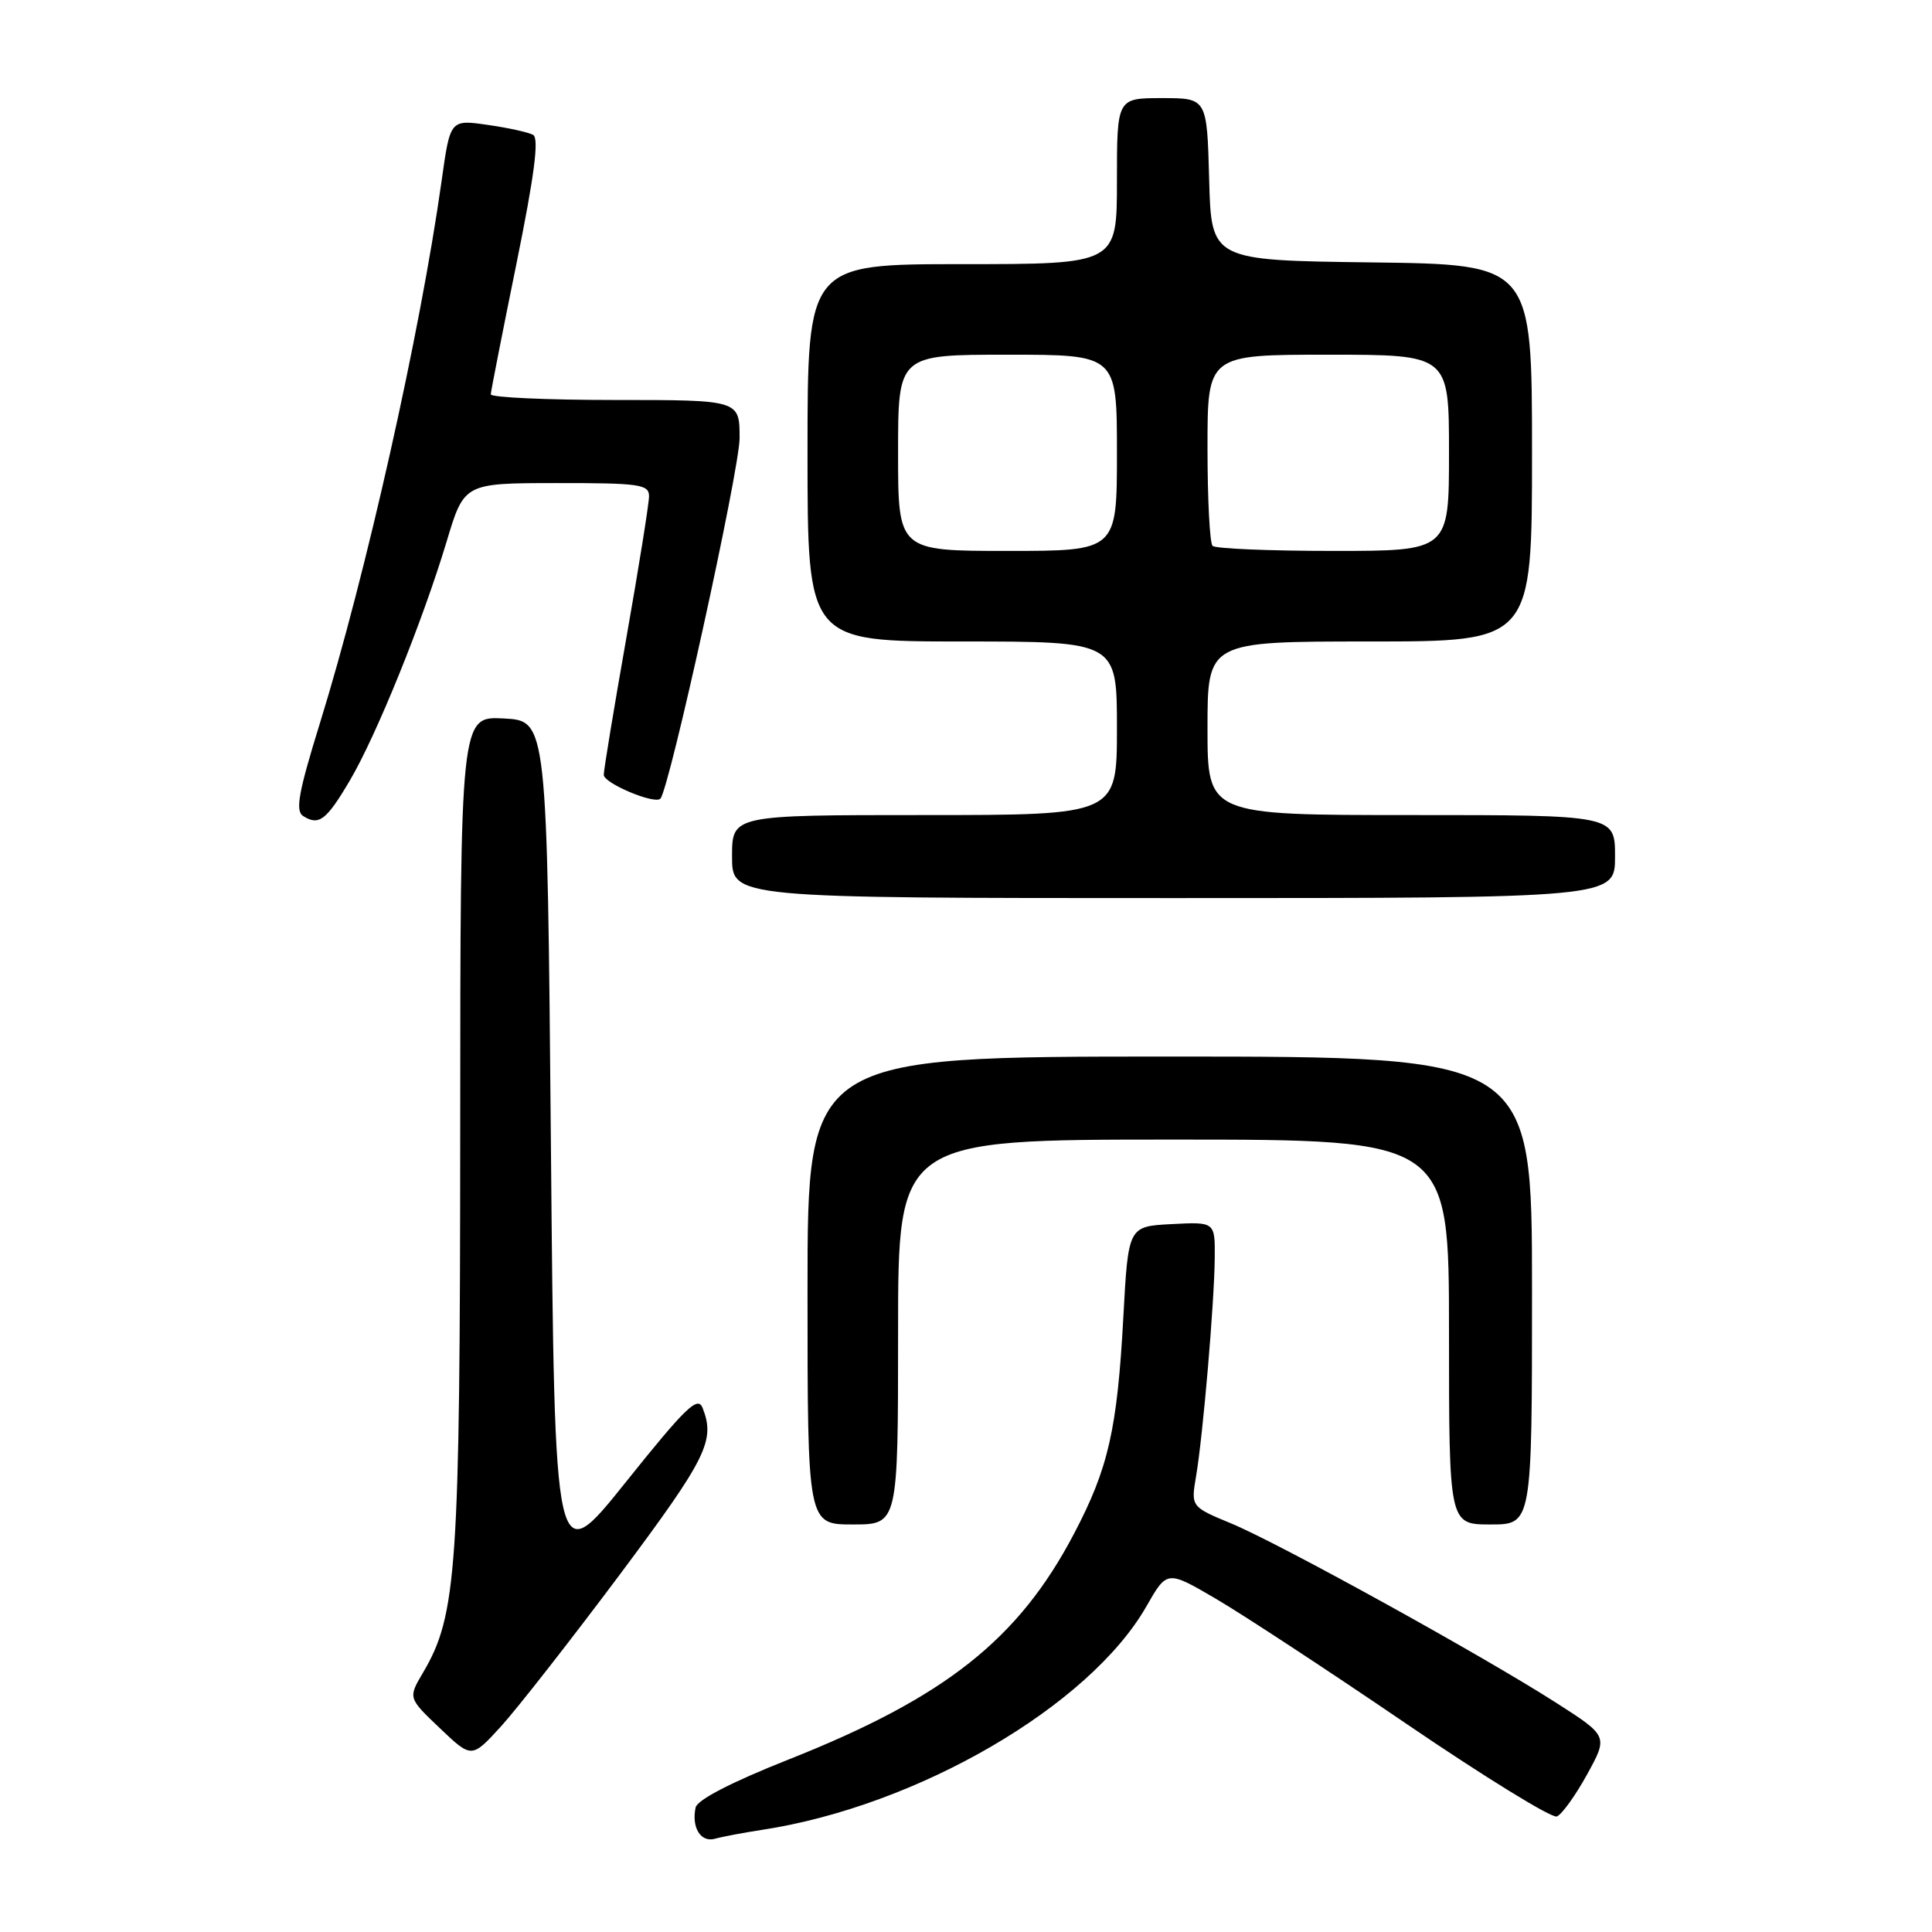 <?xml version="1.0" encoding="UTF-8" standalone="no"?>
<!DOCTYPE svg PUBLIC "-//W3C//DTD SVG 1.1//EN" "http://www.w3.org/Graphics/SVG/1.1/DTD/svg11.dtd" >
<svg xmlns="http://www.w3.org/2000/svg" xmlns:xlink="http://www.w3.org/1999/xlink" version="1.1" viewBox="0 0 256 256">
 <g >
 <path fill="currentColor"
d=" M 101.00 242.46 C 121.56 239.32 144.36 226.06 151.91 212.84 C 154.64 208.06 154.64 208.06 161.12 211.85 C 164.69 213.94 176.05 221.39 186.35 228.41 C 196.66 235.43 205.63 240.96 206.29 240.69 C 206.96 240.42 208.76 237.91 210.30 235.12 C 213.09 230.04 213.09 230.04 206.17 225.61 C 196.40 219.35 169.52 204.51 163.15 201.87 C 157.80 199.65 157.80 199.65 158.49 195.58 C 159.41 190.13 160.90 172.68 160.96 166.70 C 161.00 161.90 161.00 161.90 155.25 162.20 C 149.50 162.50 149.50 162.50 148.85 174.50 C 148.04 189.43 146.87 194.56 142.29 203.27 C 134.94 217.25 125.24 224.92 104.50 233.14 C 96.93 236.14 92.38 238.49 92.17 239.51 C 91.61 242.17 92.86 244.18 94.75 243.64 C 95.71 243.37 98.53 242.84 101.00 242.46 Z  M 82.14 208.62 C 93.65 193.20 94.80 190.90 93.10 186.56 C 92.46 184.92 90.87 186.46 82.92 196.39 C 73.50 208.16 73.50 208.16 73.00 151.83 C 72.50 95.50 72.50 95.50 66.75 95.20 C 61.00 94.90 61.00 94.90 60.98 149.70 C 60.96 207.94 60.55 214.02 56.06 221.62 C 54.07 224.99 54.07 224.99 58.29 229.00 C 62.50 233.01 62.50 233.01 66.39 228.75 C 68.52 226.41 75.61 217.35 82.14 208.62 Z  M 119.00 176.50 C 119.00 151.00 119.00 151.00 155.50 151.00 C 192.00 151.00 192.00 151.00 192.00 176.50 C 192.00 202.00 192.00 202.00 197.50 202.00 C 203.00 202.00 203.00 202.00 203.00 171.00 C 203.00 140.00 203.00 140.00 155.00 140.00 C 107.00 140.00 107.00 140.00 107.00 171.00 C 107.00 202.00 107.00 202.00 113.00 202.00 C 119.00 202.00 119.00 202.00 119.00 176.50 Z  M 214.00 113.50 C 214.00 108.00 214.00 108.00 187.00 108.00 C 160.00 108.00 160.00 108.00 160.00 96.50 C 160.00 85.00 160.00 85.00 181.50 85.00 C 203.00 85.00 203.00 85.00 203.00 60.02 C 203.00 35.04 203.00 35.04 181.75 34.77 C 160.50 34.50 160.50 34.50 160.22 23.75 C 159.93 13.00 159.93 13.00 153.97 13.00 C 148.00 13.00 148.00 13.00 148.00 24.00 C 148.00 35.00 148.00 35.00 127.50 35.00 C 107.00 35.00 107.00 35.00 107.00 60.00 C 107.00 85.00 107.00 85.00 127.50 85.00 C 148.00 85.00 148.00 85.00 148.00 96.50 C 148.00 108.00 148.00 108.00 122.50 108.00 C 97.00 108.00 97.00 108.00 97.00 113.50 C 97.00 119.00 97.00 119.00 155.50 119.00 C 214.00 119.00 214.00 119.00 214.00 113.50 Z  M 46.35 103.43 C 49.87 97.47 56.00 82.33 59.18 71.76 C 61.50 64.02 61.50 64.02 73.75 64.01 C 84.75 64.00 86.00 64.18 86.00 65.75 C 86.00 66.71 84.65 75.15 83.00 84.50 C 81.35 93.85 80.00 102.03 80.00 102.67 C 80.00 103.78 86.72 106.61 87.50 105.83 C 88.68 104.66 98.00 62.23 98.00 58.05 C 98.00 53.00 98.00 53.00 81.50 53.00 C 72.42 53.00 65.01 52.66 65.03 52.25 C 65.05 51.84 66.57 44.08 68.42 35.00 C 70.82 23.20 71.45 18.32 70.64 17.87 C 70.01 17.53 67.40 16.95 64.83 16.58 C 59.62 15.82 59.67 15.76 58.51 24.00 C 55.67 44.18 48.51 76.08 42.37 95.89 C 39.54 105.03 39.11 107.45 40.17 108.13 C 42.26 109.45 43.24 108.70 46.35 103.43 Z  M 119.00 60.00 C 119.00 47.00 119.00 47.00 133.50 47.00 C 148.00 47.00 148.00 47.00 148.00 60.00 C 148.00 73.00 148.00 73.00 133.50 73.00 C 119.00 73.00 119.00 73.00 119.00 60.00 Z  M 160.67 72.33 C 160.30 71.97 160.00 66.12 160.00 59.33 C 160.00 47.00 160.00 47.00 176.00 47.00 C 192.00 47.00 192.00 47.00 192.00 60.00 C 192.00 73.00 192.00 73.00 176.67 73.00 C 168.23 73.00 161.03 72.70 160.67 72.33 Z "/>
</g>
</svg>